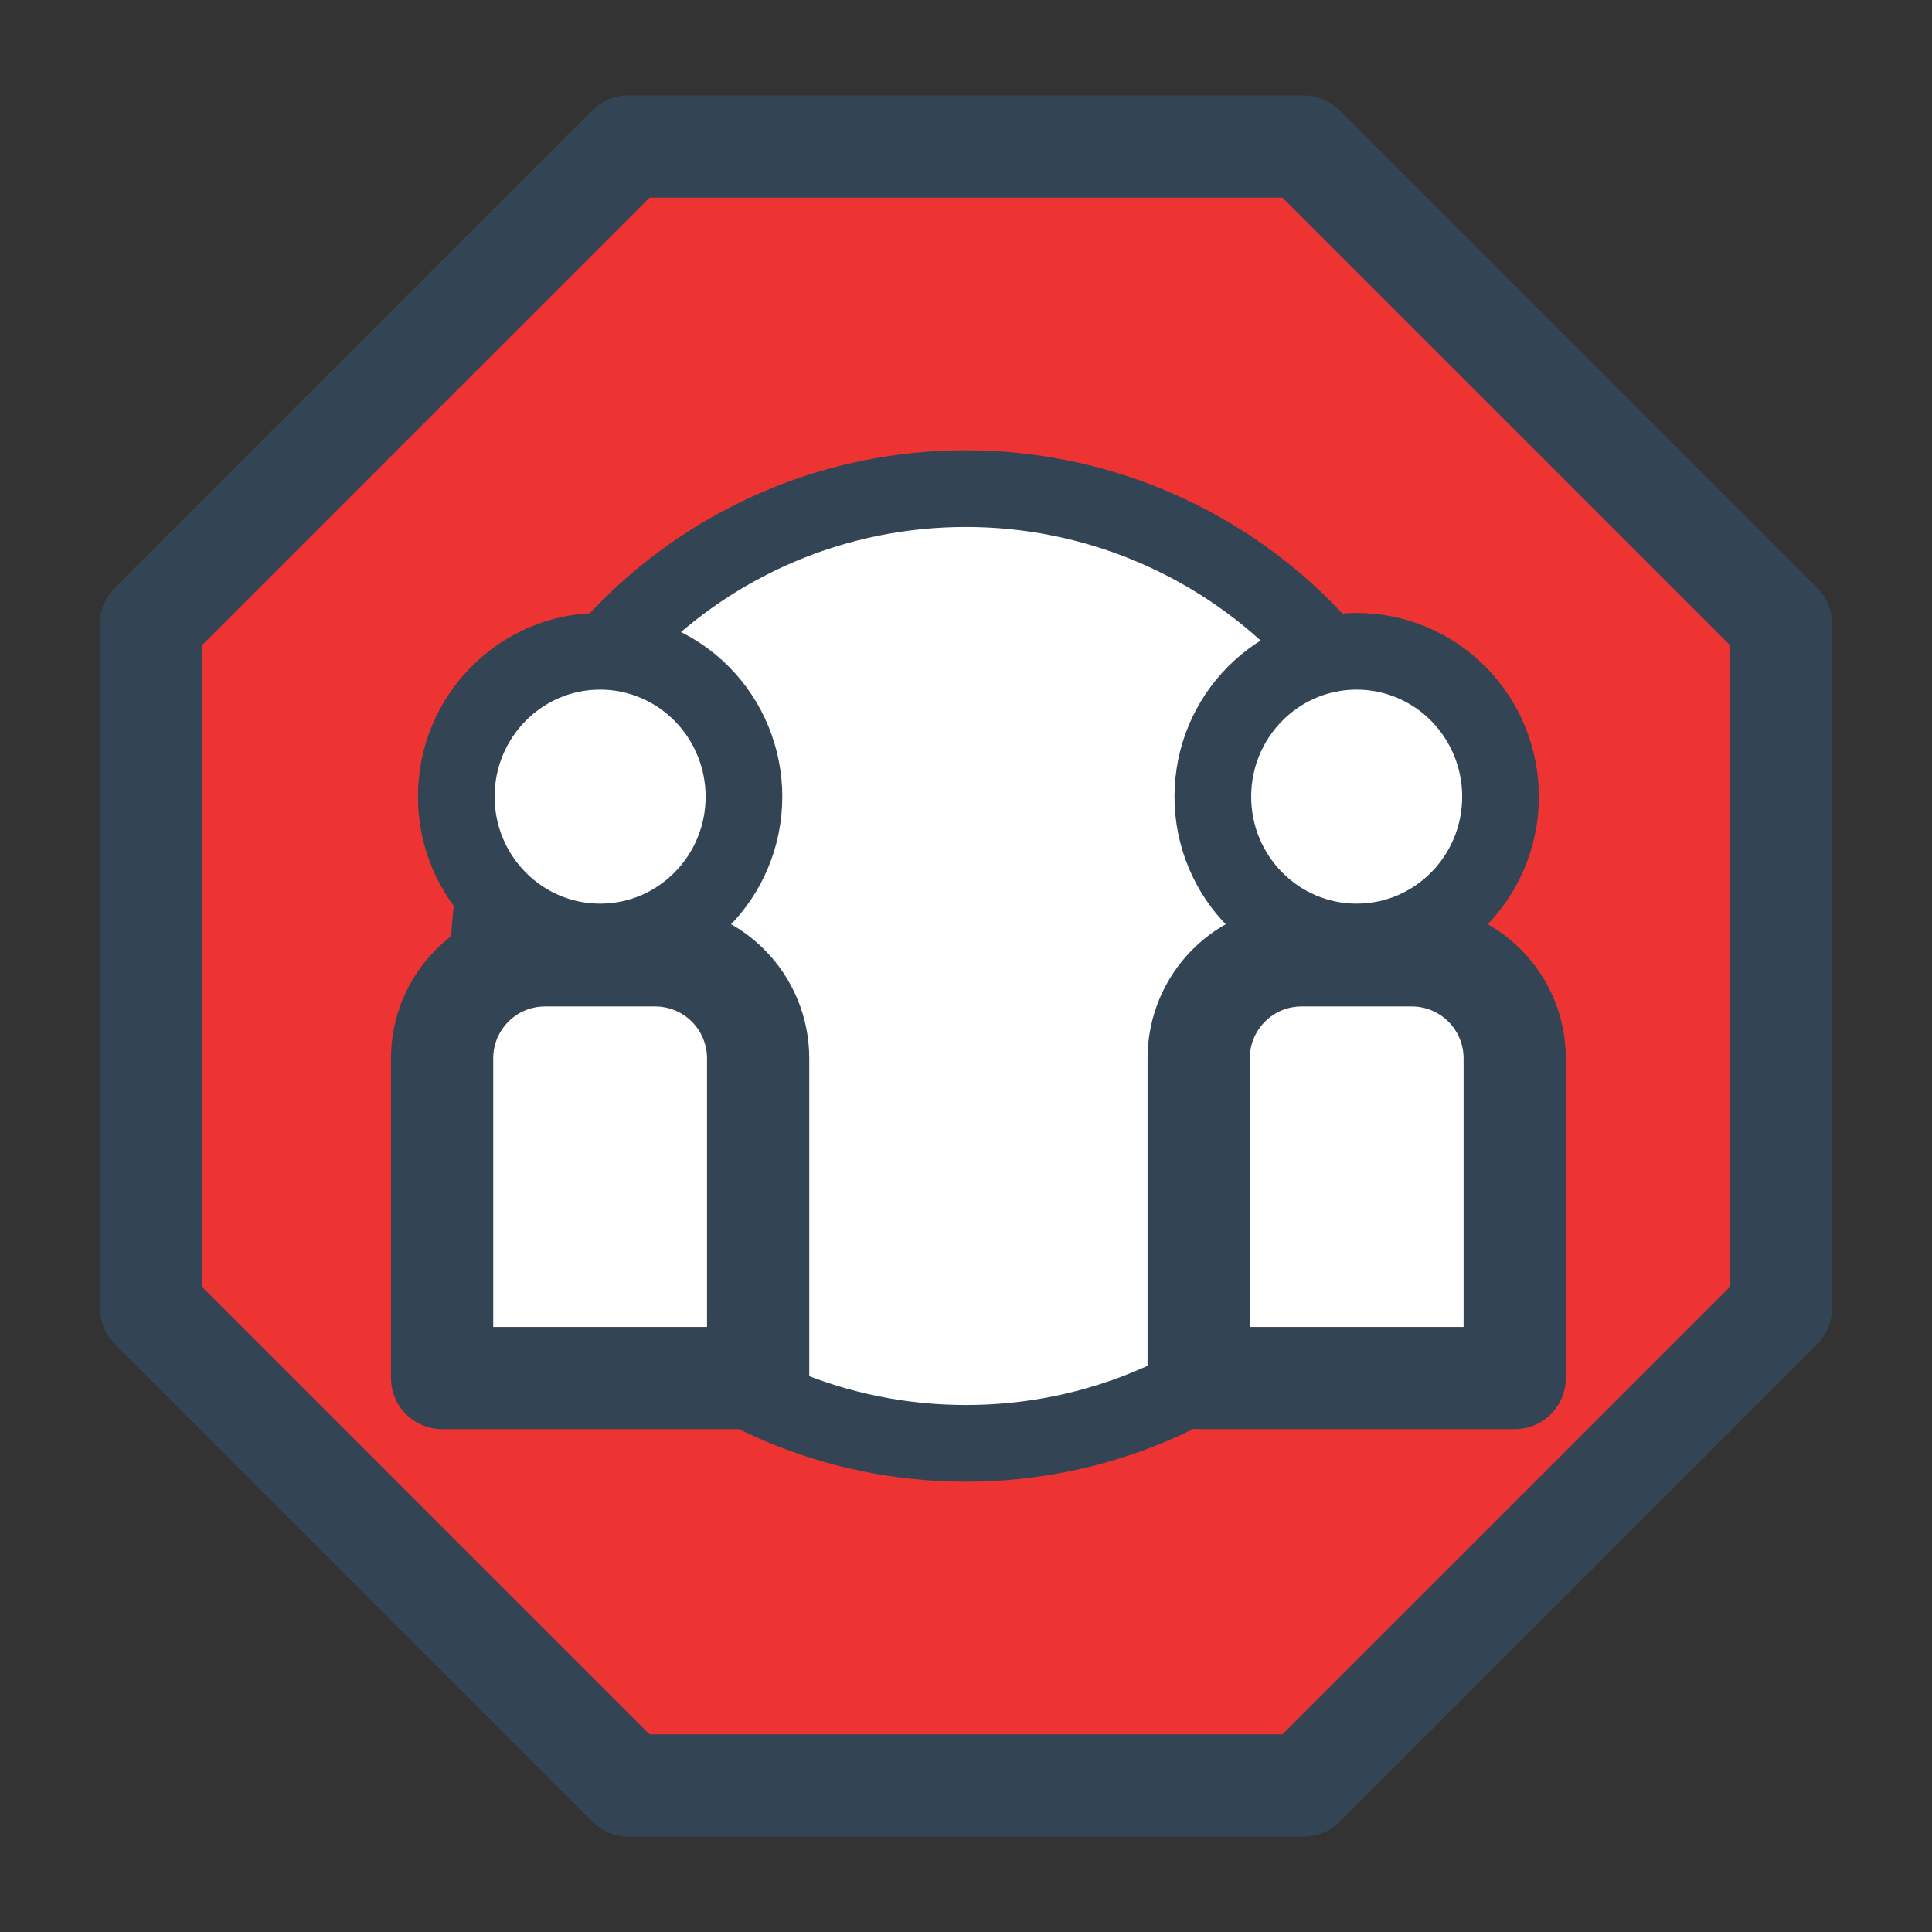 <svg version="1.1" viewBox="0.0 0.0 75.591 75.591" fill="none" stroke="none" stroke-linecap="square" stroke-miterlimit="10" xmlns:xlink="http://www.w3.org/1999/xlink" xmlns="http://www.w3.org/2000/svg"><rect x="0.0" y="0.0" width="75.591" height="75.591" fill="#333333" stroke="none"/><clipPath id="p.0"><path d="m0 0l75.591 0l0 75.591l-75.591 0l0 -75.591z" clip-rule="nonzero"/></clipPath><g clip-path="url(#p.0)"><path fill="#000000" fill-opacity="0.0" d="m0 0l75.591 0l0 75.591l-75.591 0z" fill-rule="evenodd"/><path fill="#ee3333" d="m5.906 24.413l18.68 -18.68l26.419 0l18.68 18.68l0 26.765l-18.68 18.68l-26.419 0l-18.68 -18.68z" fill-rule="evenodd"/><path stroke="#334455" stroke-width="4.0" stroke-linejoin="round" stroke-linecap="butt" d="m5.906 24.413l18.68 -18.68l26.419 0l18.68 18.68l0 26.765l-18.68 18.68l-26.419 0l-18.68 -18.68z" fill-rule="evenodd"/><path fill="#ffffff" d="m19.118 37.795l0 0c0 -10.315 8.362 -18.677 18.677 -18.677l0 0c4.953 0 9.704 1.968 13.207 5.47c3.503 3.503 5.47 8.253 5.47 13.207l0 0c0 10.315 -8.362 18.677 -18.677 18.677l0 0c-10.315 0 -18.677 -8.362 -18.677 -18.677z" fill-rule="evenodd"/><path stroke="#334455" stroke-width="3.0" stroke-linejoin="round" stroke-linecap="butt" d="m19.118 37.795l0 0c0 -10.315 8.362 -18.677 18.677 -18.677l0 0c4.953 0 9.704 1.968 13.207 5.47c3.503 3.503 5.47 8.253 5.47 13.207l0 0c0 10.315 -8.362 18.677 -18.677 18.677l0 0c-10.315 0 -18.677 -8.362 -18.677 -18.677z" fill-rule="evenodd"/><path fill="#ffffff" d="m17.852 31.169l0 0c0 -3.141 2.52 -5.687 5.628 -5.687l0 0c1.493 0 2.924 0.599 3.98 1.666c1.055 1.067 1.648 2.513 1.648 4.021l0 0c0 3.141 -2.52 5.687 -5.628 5.687l0 0c-3.108 0 -5.628 -2.546 -5.628 -5.687z" fill-rule="evenodd"/><path stroke="#334455" stroke-width="3.0" stroke-linejoin="round" stroke-linecap="butt" d="m17.852 31.169l0 0c0 -3.141 2.52 -5.687 5.628 -5.687l0 0c1.493 0 2.924 0.599 3.98 1.666c1.055 1.067 1.648 2.513 1.648 4.021l0 0c0 3.141 -2.52 5.687 -5.628 5.687l0 0c-3.108 0 -5.628 -2.546 -5.628 -5.687z" fill-rule="evenodd"/><path fill="#ffffff" d="m21.326 37.378l4.308 0l0 0c1.069 0 2.093 0.424 2.849 1.18c0.756 0.756 1.18 1.78 1.18 2.849l0 12.51c0 5.722046E-5 -4.5776367E-5 1.02996826E-4 -1.02996826E-4 1.02996826E-4l-12.365 -1.02996826E-4l0 0c-5.722046E-5 0 -1.02996826E-4 -4.5776367E-5 -1.02996826E-4 -1.02996826E-4l1.02996826E-4 -12.51l0 0c0 -2.225 1.804 -4.029 4.029 -4.029z" fill-rule="evenodd"/><path stroke="#334455" stroke-width="4.0" stroke-linejoin="round" stroke-linecap="butt" d="m21.326 37.378l4.308 0l0 0c1.069 0 2.093 0.424 2.849 1.18c0.756 0.756 1.18 1.78 1.18 2.849l0 12.51c0 5.722046E-5 -4.5776367E-5 1.02996826E-4 -1.02996826E-4 1.02996826E-4l-12.365 -1.02996826E-4l0 0c-5.722046E-5 0 -1.02996826E-4 -4.5776367E-5 -1.02996826E-4 -1.02996826E-4l1.02996826E-4 -12.51l0 0c0 -2.225 1.804 -4.029 4.029 -4.029z" fill-rule="evenodd"/><path fill="#ffffff" d="m47.453 31.169l0 0c0 -3.141 2.52 -5.687 5.628 -5.687l0 0c1.493 0 2.924 0.599 3.98 1.666c1.055 1.067 1.648 2.513 1.648 4.021l0 0c0 3.141 -2.52 5.687 -5.628 5.687l0 0c-3.108 0 -5.628 -2.546 -5.628 -5.687z" fill-rule="evenodd"/><path stroke="#334455" stroke-width="3.0" stroke-linejoin="round" stroke-linecap="butt" d="m47.453 31.169l0 0c0 -3.141 2.52 -5.687 5.628 -5.687l0 0c1.493 0 2.924 0.599 3.98 1.666c1.055 1.067 1.648 2.513 1.648 4.021l0 0c0 3.141 -2.52 5.687 -5.628 5.687l0 0c-3.108 0 -5.628 -2.546 -5.628 -5.687z" fill-rule="evenodd"/><path fill="#ffffff" d="m50.927 37.378l4.308 0l0 0c1.069 0 2.093 0.424 2.849 1.18c0.756 0.756 1.18 1.78 1.18 2.849l0 12.51c0 5.722046E-5 -4.5776367E-5 1.02996826E-4 -1.02996826E-4 1.02996826E-4l-12.365 -1.02996826E-4l0 0c-5.722046E-5 0 -1.02996826E-4 -4.5776367E-5 -1.02996826E-4 -1.02996826E-4l1.02996826E-4 -12.51l0 0c0 -2.225 1.804 -4.029 4.029 -4.029z" fill-rule="evenodd"/><path stroke="#334455" stroke-width="4.0" stroke-linejoin="round" stroke-linecap="butt" d="m50.927 37.378l4.308 0l0 0c1.069 0 2.093 0.424 2.849 1.18c0.756 0.756 1.18 1.78 1.18 2.849l0 12.51c0 5.722046E-5 -4.5776367E-5 1.02996826E-4 -1.02996826E-4 1.02996826E-4l-12.365 -1.02996826E-4l0 0c-5.722046E-5 0 -1.02996826E-4 -4.5776367E-5 -1.02996826E-4 -1.02996826E-4l1.02996826E-4 -12.51l0 0c0 -2.225 1.804 -4.029 4.029 -4.029z" fill-rule="evenodd"/></g></svg>